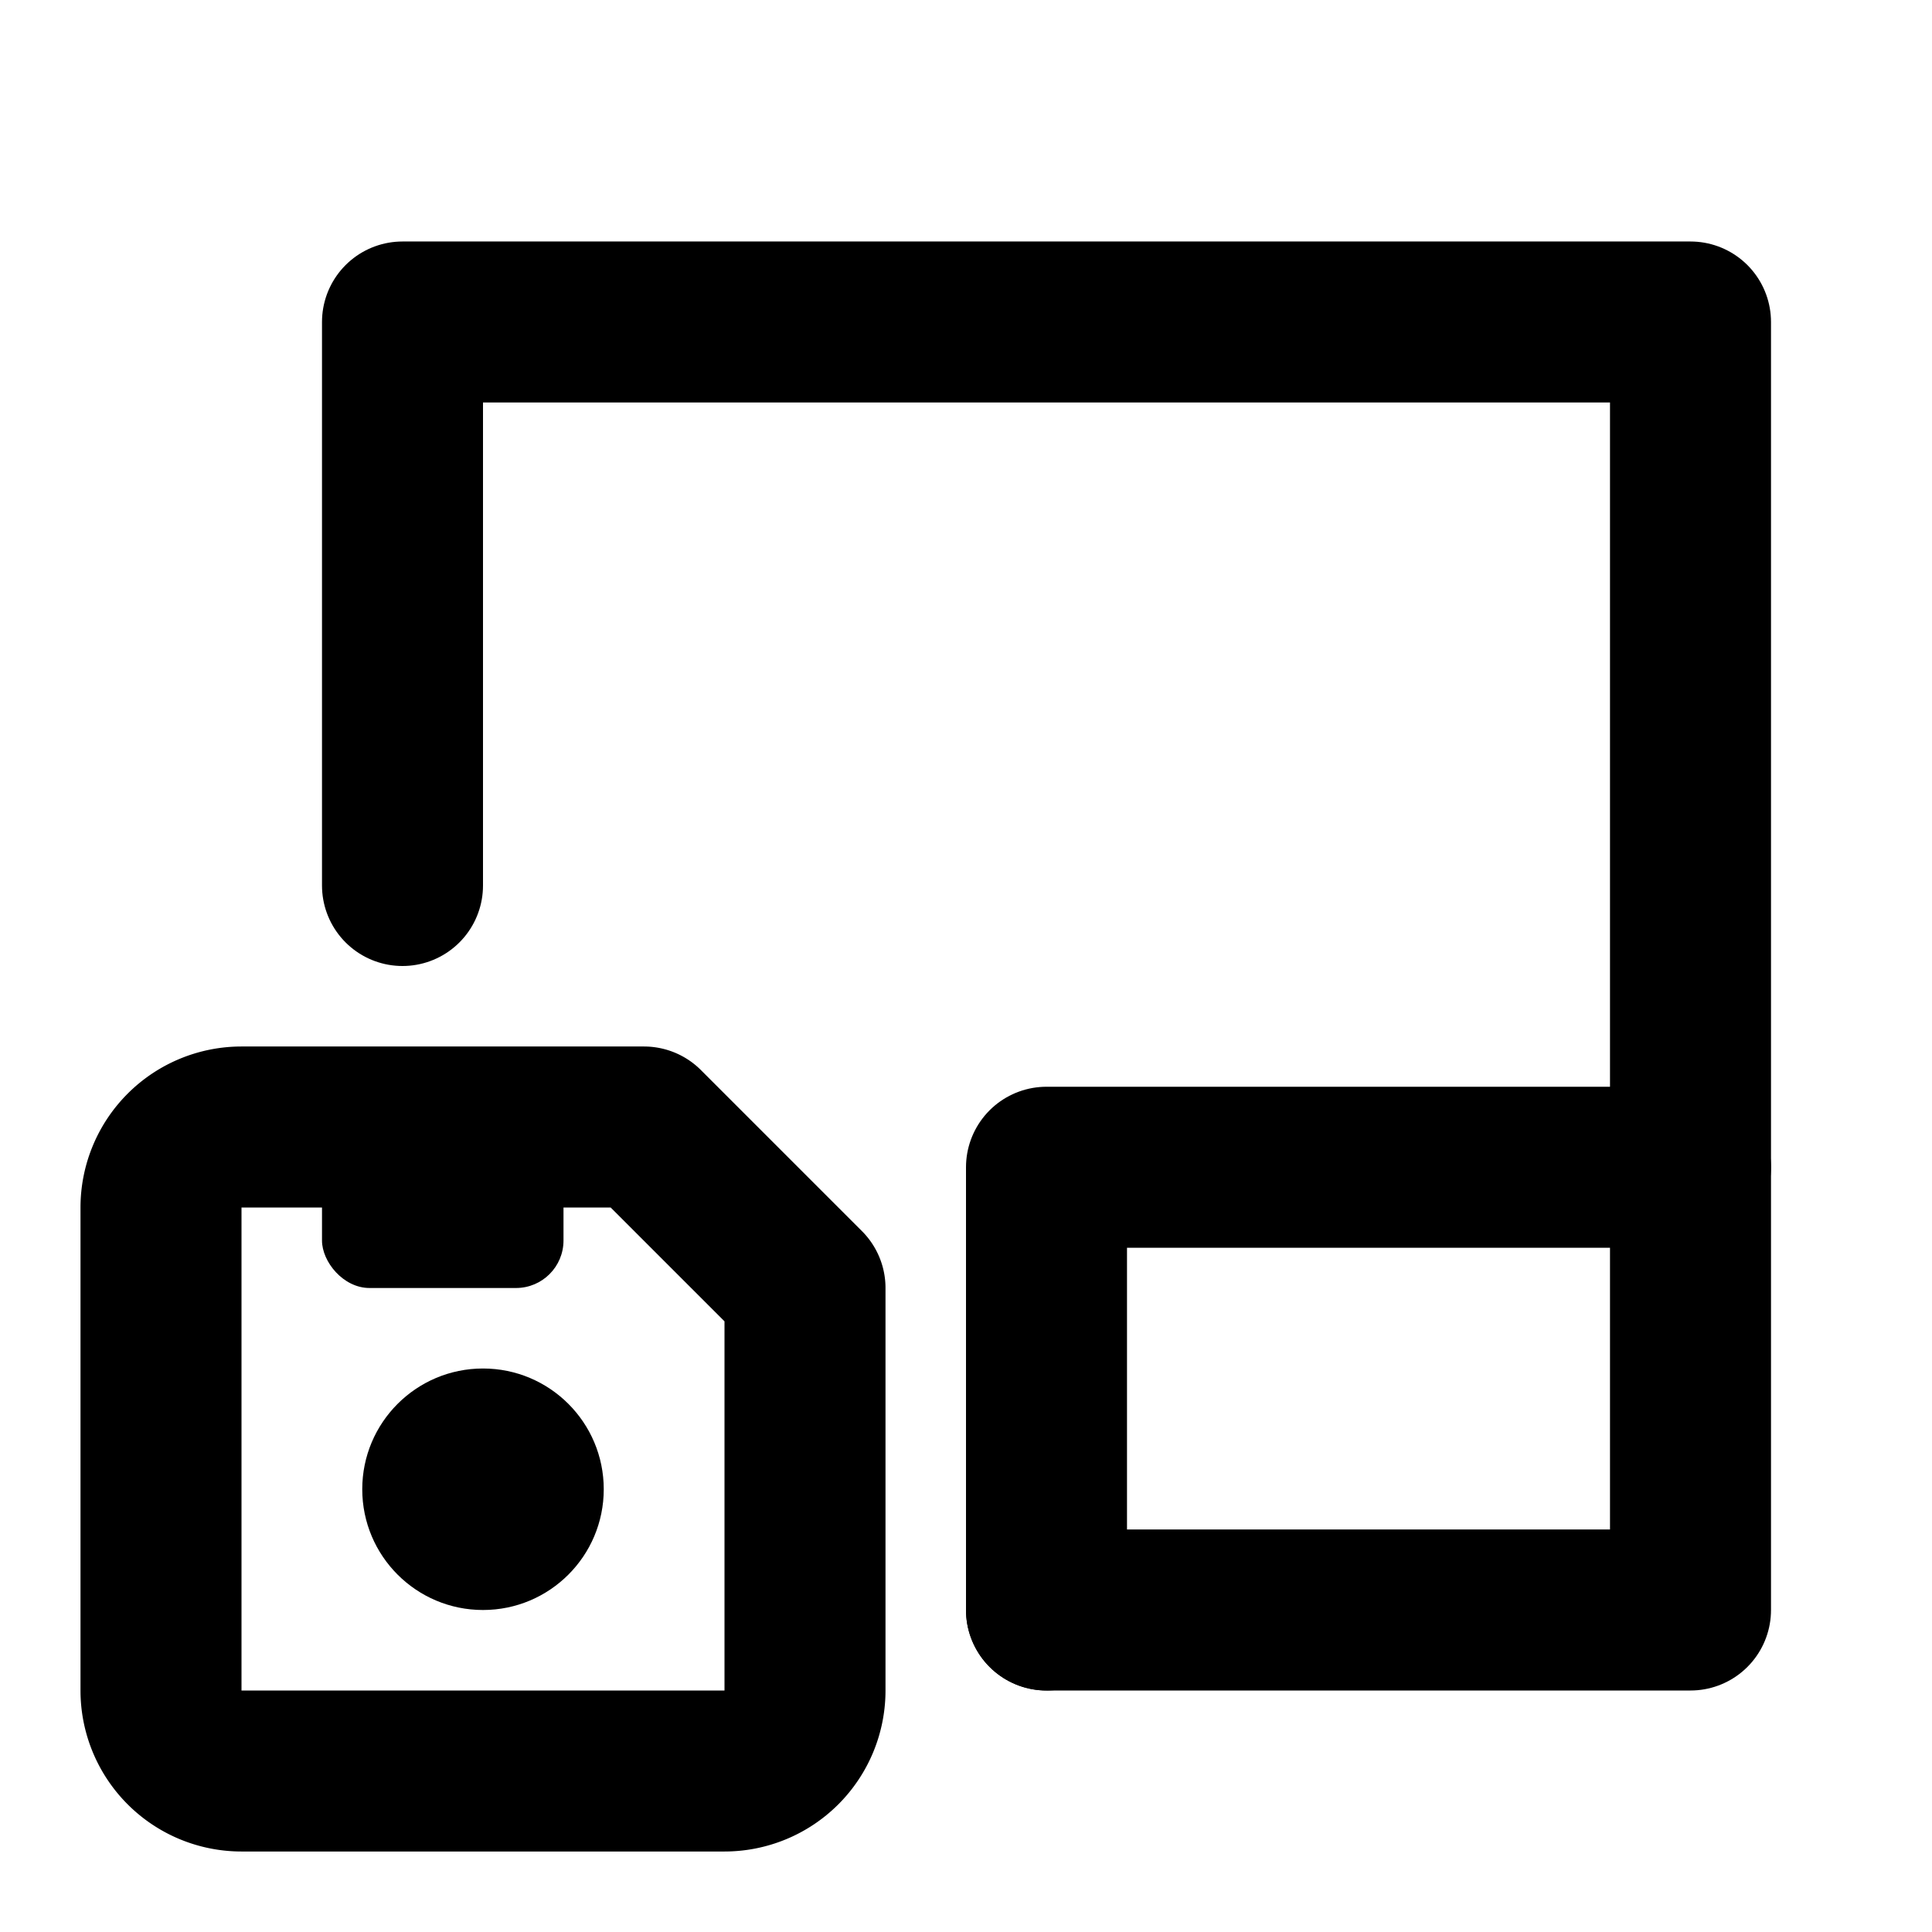 <?xml version="1.0" encoding="UTF-8"?>
<svg id="svg6" class="icon icon-tabler icon-tabler-square" width="24" height="24" fill="none" stroke="currentColor" stroke-linecap="round" stroke-linejoin="round" stroke-width="2" version="1.1" viewBox="0 0 24 24" xmlns="http://www.w3.org/2000/svg">
 <path id="path2" d="M0 0h24v24H0z" fill="none" stroke="none"/>
 <path id="rect4" d="m5 11v-7h16v16h-8"/>
 <path id="path289" d="m13 20v-5.5h8"/>
 <path id="path187" d="m3 14h5l2 2v5a1 1 0 0 1-1 1h-6a1 1 0 0 1-1-1v-6a1 1 0 0 1 1-1"/>
 <circle id="circle189" cx="6" cy="18.5" r="1.5" fill="currentColor" stroke="none"/>
 <rect id="rect1837" x="4" y="14" width="3" height="2" ry=".59" fill="currentColor" fill-rule="evenodd" stroke="none"/>
</svg>
